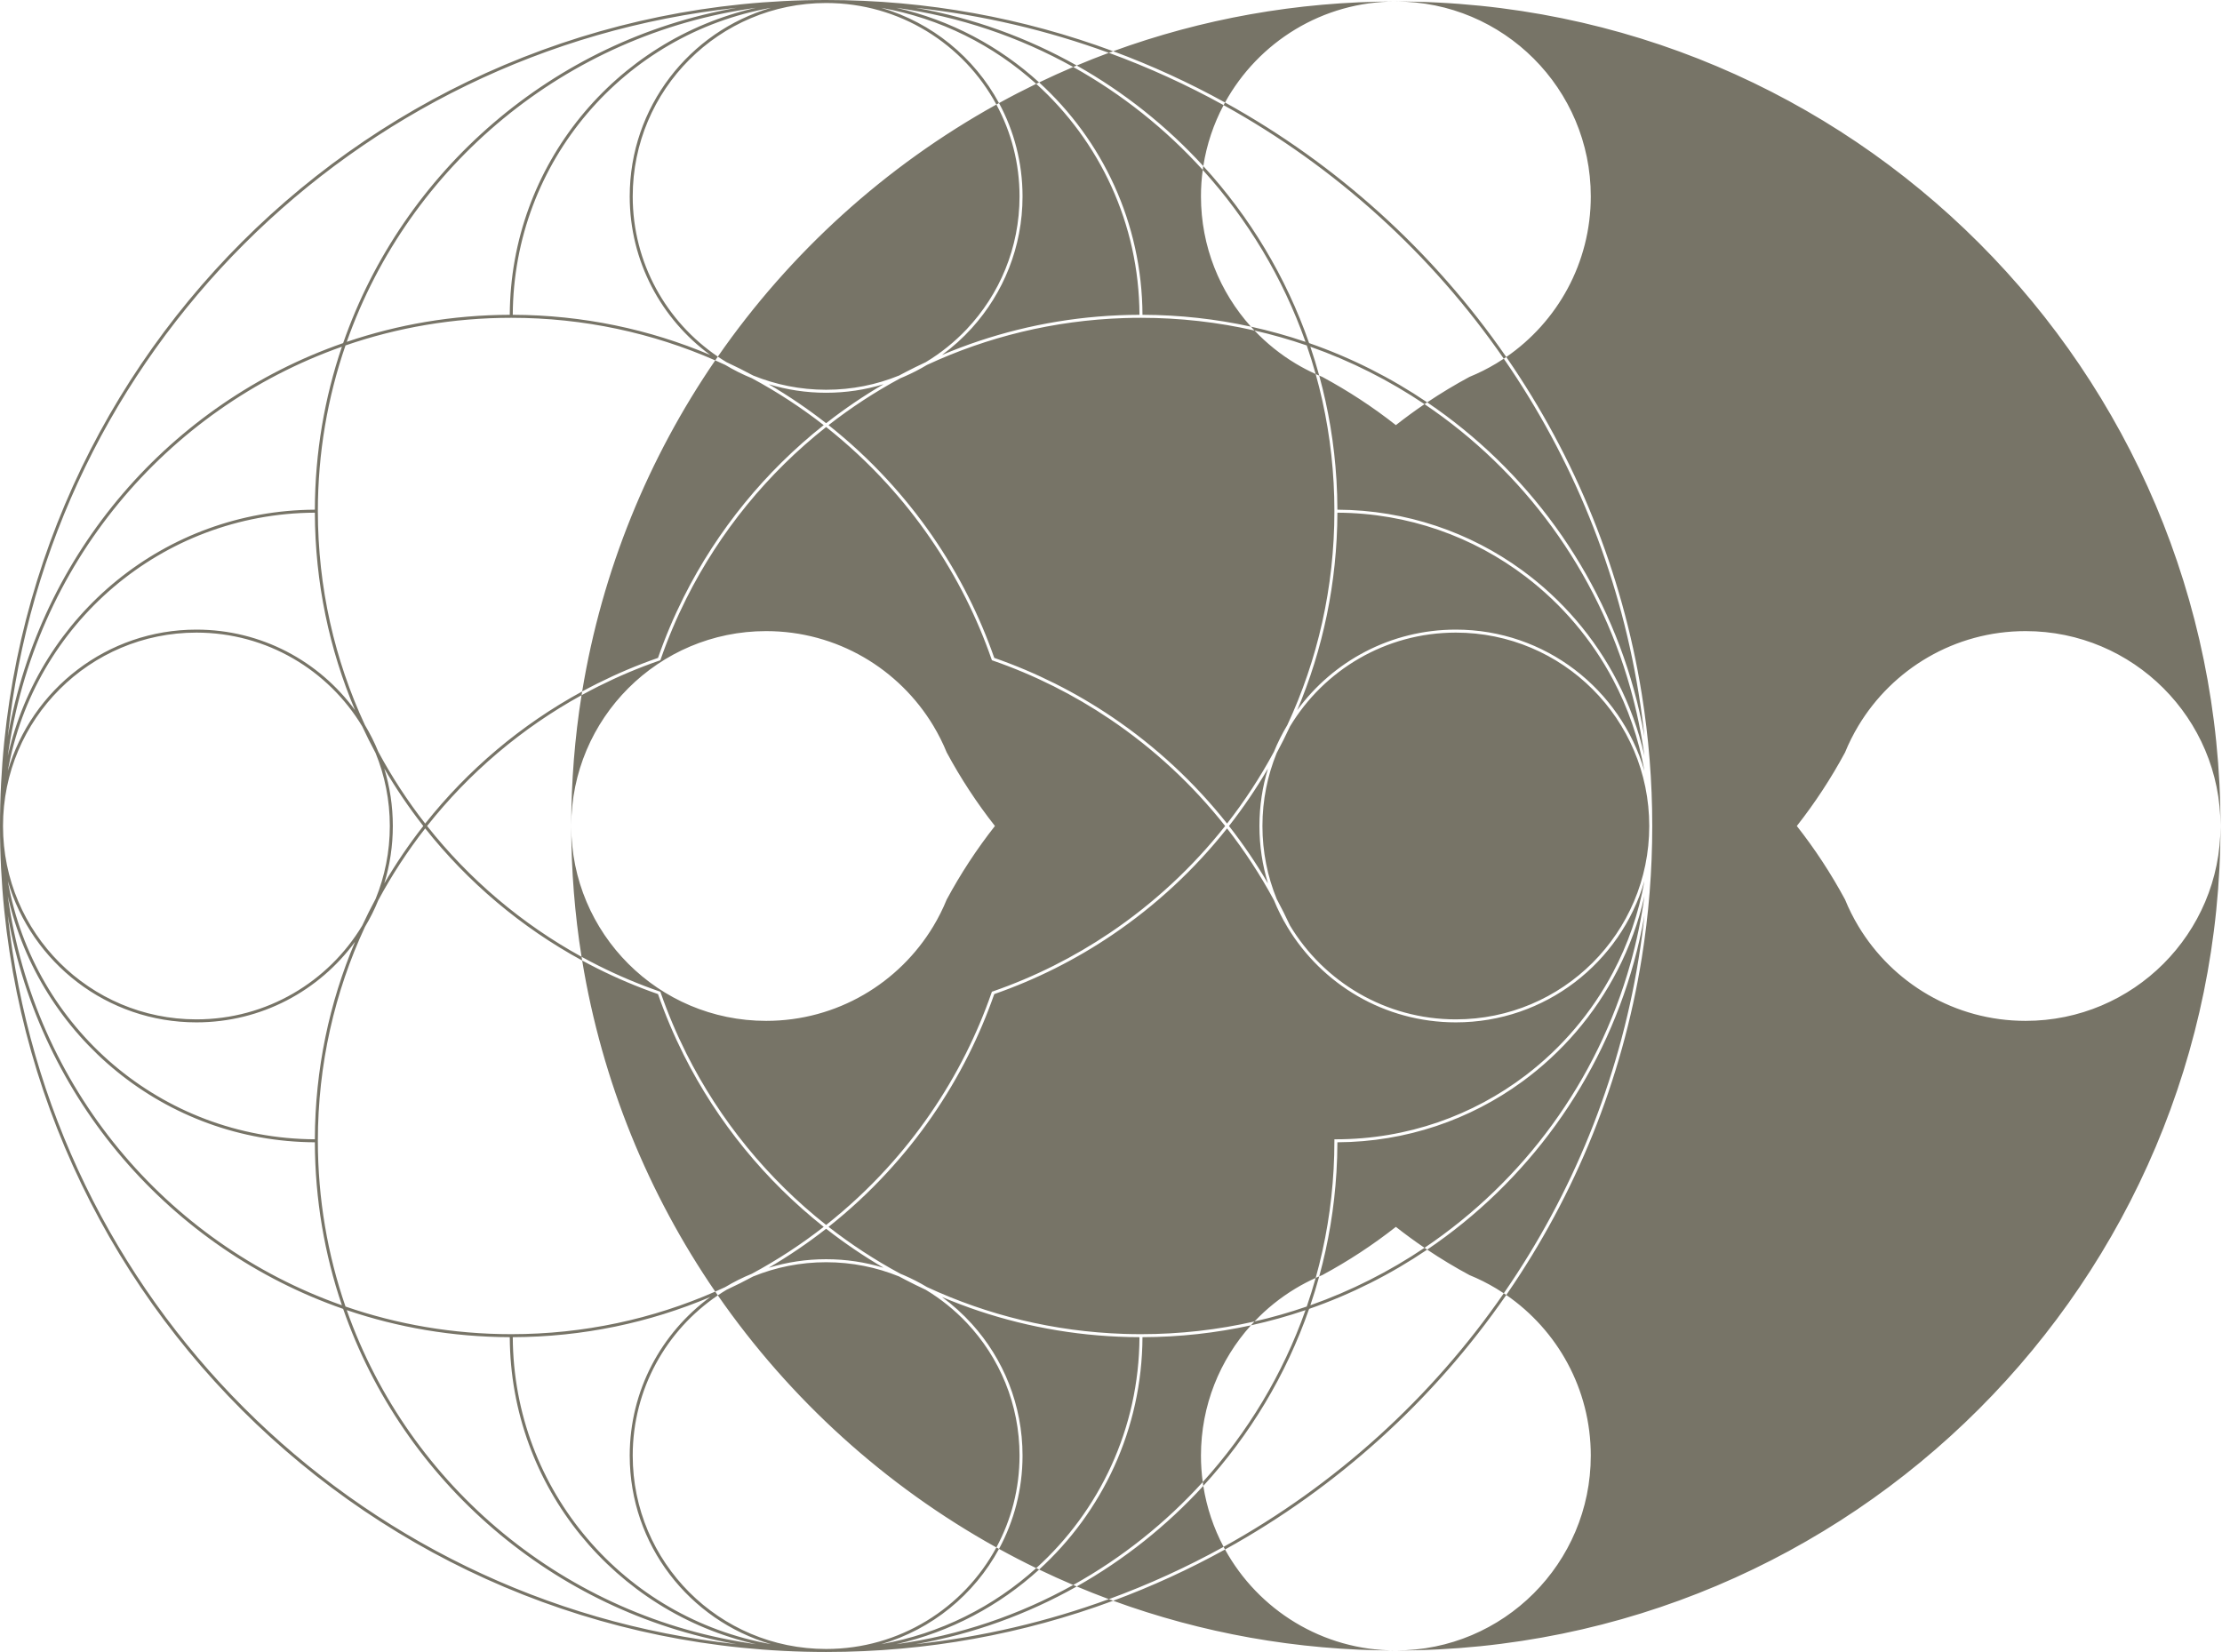 <svg width="741" height="551" viewBox="0 0 741 551" fill="none" xmlns="http://www.w3.org/2000/svg">
<path fill-rule="evenodd" clip-rule="evenodd" d="M65.5 210C35.697 210 10.543 229.904 2.607 257.144C11.254 208.342 53.772 171.241 105.001 171.001C105.068 194.359 109.832 216.613 118.399 236.867C106.484 220.58 87.228 210 65.5 210ZM114.019 115.638C108.222 132.706 105.055 150.988 105.001 170.001C54.989 170.233 13.199 205.263 2.599 252.124C11.354 188.654 55.25 136.402 114.019 115.638ZM245.649 2.604C117.893 16.421 16.421 117.893 2.604 245.649C13.418 184.412 56.916 134.453 114.433 114.433C134.453 56.916 184.412 13.418 245.649 2.604ZM106 170.5C106 151.143 109.245 132.545 115.219 115.219C132.545 109.245 151.143 106 170.5 106C194.692 106 217.698 111.068 238.518 120.199C216.257 152.671 200.784 190.162 194.143 230.626C173.848 241.665 156.046 256.707 141.795 274.691C135.94 267.188 130.702 259.179 126.159 250.742C124.894 247.645 123.398 244.666 121.694 241.828C111.622 220.147 106 195.981 106 170.5ZM193.941 231.876C194.007 231.459 194.075 231.042 194.143 230.626C195.802 229.723 197.477 228.848 199.168 228C205.695 224.726 212.461 221.86 219.433 219.433C221.86 212.461 224.726 205.695 228 199.168C239.227 176.782 255.237 157.211 274.691 141.795C267.188 135.94 259.179 130.702 250.742 126.159C247.645 124.894 244.666 123.398 241.828 121.694C240.731 121.184 239.627 120.686 238.518 120.199C238.804 119.781 239.092 119.363 239.381 118.947C240.335 119.593 241.308 120.214 242.297 120.809C245.303 122.206 248.261 123.689 251.169 125.253C258.676 128.313 266.891 130 275.5 130C284.109 130 292.324 128.313 299.831 125.253C300.515 124.885 301.202 124.522 301.892 124.163C304.133 122.996 306.404 121.878 308.703 120.809C313.759 117.767 318.363 114.052 322.392 109.788C333.308 98.234 340 82.648 340 65.5C340 54.413 337.203 43.98 332.276 34.867C332.567 34.706 332.859 34.544 333.151 34.384C338.158 43.64 341 54.238 341 65.5C341 82.391 334.606 97.788 324.108 109.404C321.102 112.731 317.759 115.747 314.133 118.399C330.352 111.539 347.854 107.117 366.178 105.593C370.736 105.214 375.346 105.014 379.999 105.001C379.856 74.442 366.596 46.983 345.561 27.964C345.884 27.807 346.208 27.651 346.532 27.495C367.596 46.686 380.857 74.294 380.999 105.001C393.407 105.036 405.504 106.397 417.156 108.95C417.548 109.386 417.946 109.816 418.349 110.242C406.18 107.466 393.511 106 380.5 106C378.596 106 376.699 106.031 374.809 106.094C351.421 106.865 329.232 112.375 309.172 121.694C306.709 123.173 304.14 124.495 301.48 125.645C301.075 125.821 300.668 125.992 300.258 126.159C291.821 130.702 283.812 135.94 276.309 141.795C283.277 147.316 289.803 153.371 295.825 159.897C306.618 171.591 315.795 184.8 323 199.168C326.274 205.695 329.14 212.461 331.567 219.433C338.539 221.86 345.305 224.726 351.832 228C358.462 231.325 364.846 235.07 370.947 239.199C385.447 249.013 398.355 260.999 409.205 274.691C415.06 267.188 420.298 259.179 424.841 250.742C426.106 247.645 427.602 244.666 429.307 241.828C439.378 220.147 445 195.981 445 170.5C445 167.348 444.914 164.216 444.744 161.107C444.06 148.581 442.016 136.417 438.757 124.761C439.149 124.938 439.543 125.112 439.939 125.281C443.007 136.464 444.965 148.105 445.687 160.079C445.885 163.362 445.99 166.671 445.999 170.001C469.011 170.108 490.282 177.582 507.575 190.186C520.877 199.881 531.826 212.612 539.402 227.36C543.381 235.107 546.43 243.411 548.401 252.124C547.337 244.407 545.753 236.856 543.686 229.507C532.676 190.366 507.965 156.963 475.054 134.803C475.351 134.601 475.649 134.4 475.947 134.2C509.138 156.663 533.992 190.514 544.901 230.144C546.299 235.221 547.468 240.393 548.396 245.649C547.861 240.708 547.196 235.807 546.403 230.948C539.762 190.259 524.176 152.577 501.728 119.985L501.789 119.958C501.808 119.95 501.827 119.941 501.846 119.933C501.89 119.914 501.934 119.894 501.977 119.875L502.185 119.784C502.072 119.833 501.959 119.883 501.846 119.933C501.807 119.95 501.768 119.968 501.728 119.985C501.648 119.869 501.568 119.753 501.488 119.636C501.766 119.452 502.042 119.265 502.316 119.076C502.431 119.242 502.546 119.409 502.661 119.575C525.273 152.456 540.932 190.49 547.514 231.556C549.808 245.866 551 260.544 551 275.5C551 290.456 549.808 305.134 547.514 319.444C540.932 360.51 525.273 398.544 502.661 431.425C502.535 431.37 502.409 431.315 502.283 431.26C502.319 431.275 502.355 431.291 502.391 431.307C502.481 431.346 502.571 431.385 502.661 431.425C502.546 431.591 502.431 431.758 502.316 431.924C502.042 431.735 501.766 431.548 501.488 431.363C501.568 431.247 501.648 431.131 501.728 431.015C524.176 398.423 539.762 360.741 546.403 320.052C547.196 315.193 547.861 310.292 548.396 305.351C547.468 310.607 546.299 315.779 544.901 320.856C533.992 360.486 509.138 394.337 475.947 416.801C475.649 416.6 475.351 416.399 475.054 416.197C507.964 394.037 532.676 360.634 543.686 321.493C545.753 314.144 547.337 306.593 548.401 298.876C546.43 307.589 543.381 315.893 539.401 323.64C531.826 338.388 520.877 351.119 507.575 360.814C490.282 373.418 469.011 380.892 445.999 380.999C445.99 384.329 445.885 387.638 445.687 390.921C444.965 402.895 443.007 414.536 439.939 425.719C439.543 425.888 439.149 426.062 438.757 426.239C442.016 414.583 444.06 402.419 444.744 389.893C444.914 386.784 445 383.652 445 380.5V380H445.5C469.303 380 491.247 372.042 508.817 358.641C520.82 349.486 530.781 337.79 537.899 324.357C542.883 314.95 546.473 304.691 548.393 293.856C540.456 321.096 515.303 341 485.5 341C461.647 341 440.773 328.25 429.32 309.195C427.61 306.35 426.11 303.364 424.841 300.258C420.298 291.821 415.06 283.812 409.205 276.309C398.355 290.001 385.447 301.987 370.947 311.801C364.846 315.93 358.462 319.675 351.832 323C345.305 326.274 338.539 329.14 331.567 331.567C329.14 338.539 326.274 345.305 323 351.832C315.795 366.2 306.618 379.409 295.825 391.103C289.803 397.629 283.277 403.684 276.309 409.205C283.812 415.06 291.821 420.298 300.258 424.841C300.668 425.008 301.075 425.179 301.48 425.355C304.14 426.505 306.709 427.827 309.172 429.306C329.232 438.625 351.421 444.135 374.809 444.906C376.699 444.969 378.596 445 380.5 445C393.511 445 406.18 443.534 418.349 440.758C417.945 441.184 417.548 441.614 417.156 442.05C405.504 444.603 393.407 445.964 380.999 445.999C380.857 476.706 367.596 504.314 346.532 523.505C346.208 523.349 345.884 523.193 345.561 523.036C366.596 504.017 379.856 476.558 379.999 445.999C375.346 445.986 370.736 445.786 366.178 445.407C347.854 443.883 330.352 439.461 314.133 432.601C317.759 435.253 321.102 438.269 324.108 441.596C334.606 453.212 341 468.609 341 485.5C341 496.762 338.158 507.36 333.151 516.616C332.859 516.456 332.567 516.294 332.276 516.133C337.203 507.02 340 496.587 340 485.5C340 468.352 333.308 452.766 322.392 441.212C318.363 436.948 313.759 433.233 308.703 430.191C306.404 429.122 304.133 428.004 301.892 426.837C301.202 426.478 300.515 426.115 299.831 425.747C292.324 422.686 284.109 421 275.5 421C266.891 421 258.676 422.686 251.169 425.747C248.261 427.311 245.303 428.793 242.297 430.191C241.308 430.786 240.335 431.407 239.381 432.053C239.092 431.637 238.804 431.219 238.518 430.801C239.627 430.314 240.731 429.816 241.828 429.306C244.666 427.602 247.645 426.106 250.742 424.841C259.179 420.298 267.188 415.06 274.691 409.205C255.237 393.789 239.227 374.218 228 351.832C224.726 345.305 221.86 338.539 219.433 331.567C212.461 329.14 205.695 326.274 199.168 323C197.477 322.152 195.802 321.277 194.143 320.374C194.075 319.958 194.007 319.541 193.941 319.124C195.812 320.153 197.704 321.147 199.617 322.107C206.176 325.396 212.978 328.272 219.99 330.702L220.219 330.781L220.298 331.01C222.727 338.022 225.604 344.824 228.893 351.383C240.091 373.71 256.075 393.221 275.5 408.57C282.751 402.84 289.523 396.531 295.745 389.711C306.192 378.262 315.089 365.376 322.107 351.383C325.396 344.824 328.272 338.022 330.702 331.01L330.781 330.781L331.01 330.702C338.022 328.272 344.824 325.396 351.383 322.107C357.854 318.861 364.089 315.214 370.054 311.197C384.67 301.355 397.67 289.295 408.57 275.5C397.67 261.705 384.67 249.645 370.054 239.803C364.089 235.786 357.854 232.139 351.383 228.893C344.824 225.604 338.022 222.727 331.01 220.298L330.781 220.219L330.702 219.99C328.272 212.978 325.396 206.176 322.107 199.617C315.089 185.624 306.192 172.738 295.745 161.289C289.523 154.469 282.751 148.16 275.5 142.43C256.075 157.779 240.091 177.29 228.893 199.617C225.604 206.176 222.727 212.978 220.298 219.99L220.219 220.219L219.99 220.298C212.978 222.727 206.176 225.604 199.617 228.893C197.704 229.853 195.812 230.847 193.941 231.876ZM190.5 275.5C190.5 290.345 191.676 304.916 193.941 319.124C173.977 308.145 156.464 293.261 142.43 275.5C156.464 257.739 173.977 242.855 193.941 231.876C191.676 246.084 190.5 260.655 190.5 275.5ZM331.793 275.5C325.757 267.824 320.367 259.615 315.706 250.955C314.445 247.865 312.953 244.894 311.251 242.062C299.885 223.152 279.17 210.5 255.5 210.5C219.601 210.5 190.5 239.601 190.5 275.5C190.5 311.398 219.601 340.5 255.5 340.5C279.17 340.5 299.885 327.848 311.251 308.938C312.953 306.106 314.445 303.135 315.706 300.045C320.367 291.385 325.757 283.176 331.793 275.5ZM194.143 320.374C173.848 309.335 156.046 294.293 141.795 276.309C135.94 283.812 130.702 291.821 126.159 300.258C124.894 303.355 123.398 306.334 121.694 309.172C111.622 330.853 106 355.019 106 380.5C106 399.857 109.245 418.455 115.219 435.781C132.545 441.755 151.143 445 170.5 445C194.692 445 217.698 439.932 238.518 430.801C216.257 398.329 200.784 360.838 194.143 320.374ZM239.381 432.053C263.422 466.711 295.225 495.576 332.276 516.133C321.372 536.3 300.036 550 275.5 550C239.878 550 211 521.122 211 485.5C211 463.261 222.255 443.65 239.381 432.053ZM333.151 516.616C337.226 518.858 341.364 520.999 345.561 523.036C331.333 535.901 313.547 544.904 293.856 548.393C310.802 543.456 324.909 531.855 333.151 516.616ZM357.906 528.655C354.069 527.022 350.277 525.305 346.532 523.505C333.29 535.57 316.965 544.309 298.876 548.401C320.052 545.48 339.98 538.647 357.906 528.655ZM401.094 494.328C388.709 507.985 374.127 519.613 357.906 528.655C358.294 528.82 358.683 528.985 359.072 529.148C342.659 538.396 324.56 545.004 305.351 548.396C327.744 545.974 349.329 540.859 369.777 533.382C370.259 533.561 370.741 533.739 371.225 533.915C341.408 544.964 309.159 551 275.5 551C123.346 551 0 427.654 0 275.5C0 123.346 123.346 0 275.5 0C309.159 0 341.408 6.036 371.225 17.085C370.741 17.261 370.259 17.439 369.777 17.618C349.329 10.141 327.744 5.026 305.351 2.604C324.56 5.996 342.659 12.604 359.072 21.852C358.683 22.015 358.294 22.18 357.906 22.345C339.98 12.353 320.052 5.52 298.876 2.599C316.965 6.691 333.29 15.43 346.532 27.495C350.277 25.695 354.069 23.978 357.906 22.345C374.127 31.387 388.709 43.015 401.094 56.672C400.702 59.559 400.5 62.506 400.5 65.5C400.5 82.204 406.801 97.436 417.156 108.95C423.357 110.309 429.433 112.005 435.362 114.019C427.795 92.601 416.045 73.158 401.094 56.672C401.153 56.244 401.215 55.818 401.281 55.393C416.759 72.296 428.874 92.329 436.567 114.433C450.622 119.325 463.839 126.005 475.947 134.2C480.496 131.15 485.2 128.314 490.045 125.706C493.135 124.445 496.106 122.953 498.938 121.251C499.801 120.732 500.651 120.194 501.488 119.636C477.365 84.727 445.363 55.68 408.05 35.066C408.207 34.771 408.365 34.478 408.526 34.186C445.98 54.877 478.104 84.034 502.316 119.076C519.34 107.355 530.5 87.731 530.5 65.5C530.5 29.602 501.398 0.5 465.5 0.5C617.378 0.5 740.5 123.622 740.5 275.5C740.5 239.601 711.398 210.5 675.5 210.5C651.83 210.5 631.115 223.152 619.749 242.062C618.047 244.894 616.555 247.865 615.294 250.955C610.633 259.615 605.243 267.824 599.207 275.5C605.243 283.176 610.633 291.385 615.294 300.045C616.555 303.135 618.047 306.106 619.749 308.938C631.115 327.848 651.83 340.5 675.5 340.5C711.398 340.5 740.5 311.398 740.5 275.5C740.5 427.378 617.378 550.5 465.5 550.5C501.398 550.5 530.5 521.398 530.5 485.5C530.5 463.269 519.34 443.645 502.316 431.924C478.104 466.966 445.98 496.123 408.526 516.814C408.365 516.522 408.207 516.229 408.05 515.934C445.363 495.32 477.365 466.273 501.488 431.363C500.651 430.806 499.801 430.268 498.938 429.749C496.106 428.047 493.135 426.555 490.045 425.294C485.2 422.686 480.496 419.85 475.947 416.801C463.839 424.995 450.622 431.675 436.567 436.567C428.874 458.671 416.759 478.704 401.281 495.607C401.215 495.182 401.153 494.756 401.094 494.328ZM401.094 494.328C400.702 491.441 400.5 488.494 400.5 485.5C400.5 468.796 406.801 453.564 417.156 442.05C423.357 440.691 429.433 438.995 435.362 436.981C427.795 458.399 416.045 477.842 401.094 494.328ZM401.281 495.607C402.412 502.848 404.737 509.693 408.05 515.934C395.832 522.684 383.044 528.531 369.777 533.382C366.172 532.044 362.603 530.632 359.072 529.148C374.876 520.244 389.117 508.892 401.281 495.607ZM408.526 516.814C419.586 536.895 440.954 550.5 465.5 550.5C432.381 550.5 400.63 544.646 371.225 533.915C384.143 529.128 396.605 523.4 408.526 516.814ZM465.5 0.5C440.954 0.5 419.586 14.105 408.526 34.186C396.605 27.6 384.143 21.872 371.225 17.085C400.63 6.354 432.381 0.5 465.5 0.5ZM408.05 35.066C395.832 28.316 383.044 22.47 369.777 17.618C366.172 18.956 362.603 20.368 359.072 21.852C374.876 30.756 389.117 42.108 401.281 55.393C402.412 48.152 404.737 41.307 408.05 35.066ZM432.062 429.749C427.002 432.79 422.39 436.501 418.349 440.758C424.284 439.405 430.101 437.74 435.781 435.781C436.864 432.641 437.857 429.459 438.757 426.239C436.451 427.281 434.216 428.454 432.062 429.749ZM465.5 409.207C457.824 415.243 449.615 420.633 440.955 425.294C440.615 425.433 440.276 425.574 439.939 425.719C439.046 428.973 438.059 432.188 436.981 435.362C450.548 430.569 463.322 424.097 475.054 416.197C471.786 413.976 468.6 411.644 465.5 409.207ZM475.054 134.803C463.322 126.903 450.548 120.431 436.981 115.638C438.059 118.812 439.046 122.027 439.939 125.281C440.276 125.426 440.615 125.567 440.955 125.706C449.615 130.367 457.824 135.757 465.5 141.793C468.6 139.356 471.786 137.024 475.054 134.803ZM438.757 124.761C436.451 123.719 434.216 122.546 432.062 121.251C427.002 118.21 422.39 114.499 418.349 110.242C424.284 111.595 430.101 113.26 435.781 115.219C436.864 118.359 437.857 121.541 438.757 124.761ZM345.561 27.964C331.333 15.099 313.547 6.096 293.856 2.607C310.802 7.544 324.909 19.145 333.151 34.384C337.226 32.142 341.364 30.001 345.561 27.964ZM332.276 34.867C295.225 55.424 263.422 84.289 239.381 118.947C222.255 107.35 211 87.739 211 65.5C211 29.878 239.878 1 275.5 1C300.036 1 321.372 14.7 332.276 34.867ZM537.899 226.643C530.781 213.21 520.82 201.514 508.817 192.359C491.37 179.052 469.61 171.112 445.999 171.001C445.932 194.359 441.168 216.613 432.601 236.867C444.516 220.58 463.772 210 485.5 210C515.303 210 540.456 229.904 548.393 257.144C546.473 246.309 542.883 236.05 537.899 226.643ZM275.5 141.158C269.43 136.407 263.031 132.059 256.341 128.153C262.401 130.004 268.835 131 275.5 131C282.165 131 288.599 130.004 294.659 128.153C287.969 132.059 281.57 136.407 275.5 141.158ZM430.191 242.297C428.793 245.303 427.311 248.261 425.747 251.169C422.686 258.677 421 266.891 421 275.5C421 284.109 422.687 292.324 425.747 299.831C427.311 302.739 428.794 305.697 430.191 308.703C441.473 327.456 462.022 340 485.5 340C521.122 340 550 311.122 550 275.5C550 239.878 521.122 211 485.5 211C462.022 211 441.473 223.544 430.191 242.297ZM409.842 275.5C414.593 269.43 418.941 263.031 422.847 256.341C420.996 262.401 420 268.835 420 275.5C420 282.165 420.996 288.599 422.847 294.659C418.941 287.969 414.593 281.57 409.842 275.5ZM275.5 409.842C281.57 414.593 287.969 418.941 294.659 422.847C288.599 420.996 282.165 420 275.5 420C268.835 420 262.401 420.996 256.341 422.847C263.031 418.941 269.43 414.593 275.5 409.842ZM171.001 445.999C194.359 445.932 216.613 441.168 236.867 432.601C220.58 444.516 210 463.772 210 485.5C210 515.303 229.904 540.456 257.144 548.393C208.342 539.746 171.241 497.228 171.001 445.999ZM170.001 445.999C170.233 496.011 205.263 537.801 252.124 548.401C188.654 539.646 136.402 495.75 115.638 436.981C132.706 442.778 150.988 445.945 170.001 445.999ZM105.001 380.999C105.055 400.012 108.222 418.294 114.019 435.362C55.25 414.598 11.354 362.346 2.599 298.876C13.199 345.737 54.989 380.767 105.001 380.999ZM114.433 436.567C56.916 416.547 13.418 366.588 2.604 305.351C16.421 433.107 117.893 534.579 245.649 548.396C184.412 537.582 134.453 494.084 114.433 436.567ZM115.638 114.019C136.402 55.25 188.654 11.354 252.124 2.599C205.263 13.199 170.233 54.989 170.001 105.001C150.988 105.055 132.706 108.222 115.638 114.019ZM236.867 118.399C216.613 109.832 194.359 105.068 171.001 105.001C171.241 53.772 208.342 11.254 257.144 2.607C229.904 10.543 210 35.697 210 65.5C210 87.228 220.58 106.484 236.867 118.399ZM65.5 341C35.697 341 10.543 321.096 2.607 293.856C11.254 342.658 53.772 379.759 105.001 379.999C105.068 356.641 109.832 334.387 118.399 314.133C106.484 330.42 87.228 341 65.5 341ZM65.5 340C88.978 340 109.527 327.456 120.809 308.703C122.206 305.697 123.689 302.739 125.253 299.831C128.313 292.324 130 284.109 130 275.5C130 266.891 128.313 258.676 125.253 251.169C123.689 248.261 122.206 245.303 120.809 242.297C109.527 223.544 88.978 211 65.5 211C29.878 211 1 239.878 1 275.5C1 311.122 29.878 340 65.5 340ZM141.158 275.5C136.407 281.57 132.059 287.969 128.153 294.659C130.004 288.599 131 282.165 131 275.5C131 268.835 130.004 262.401 128.153 256.341C132.059 263.031 136.407 269.43 141.158 275.5Z" fill="#777467"/>
</svg>
